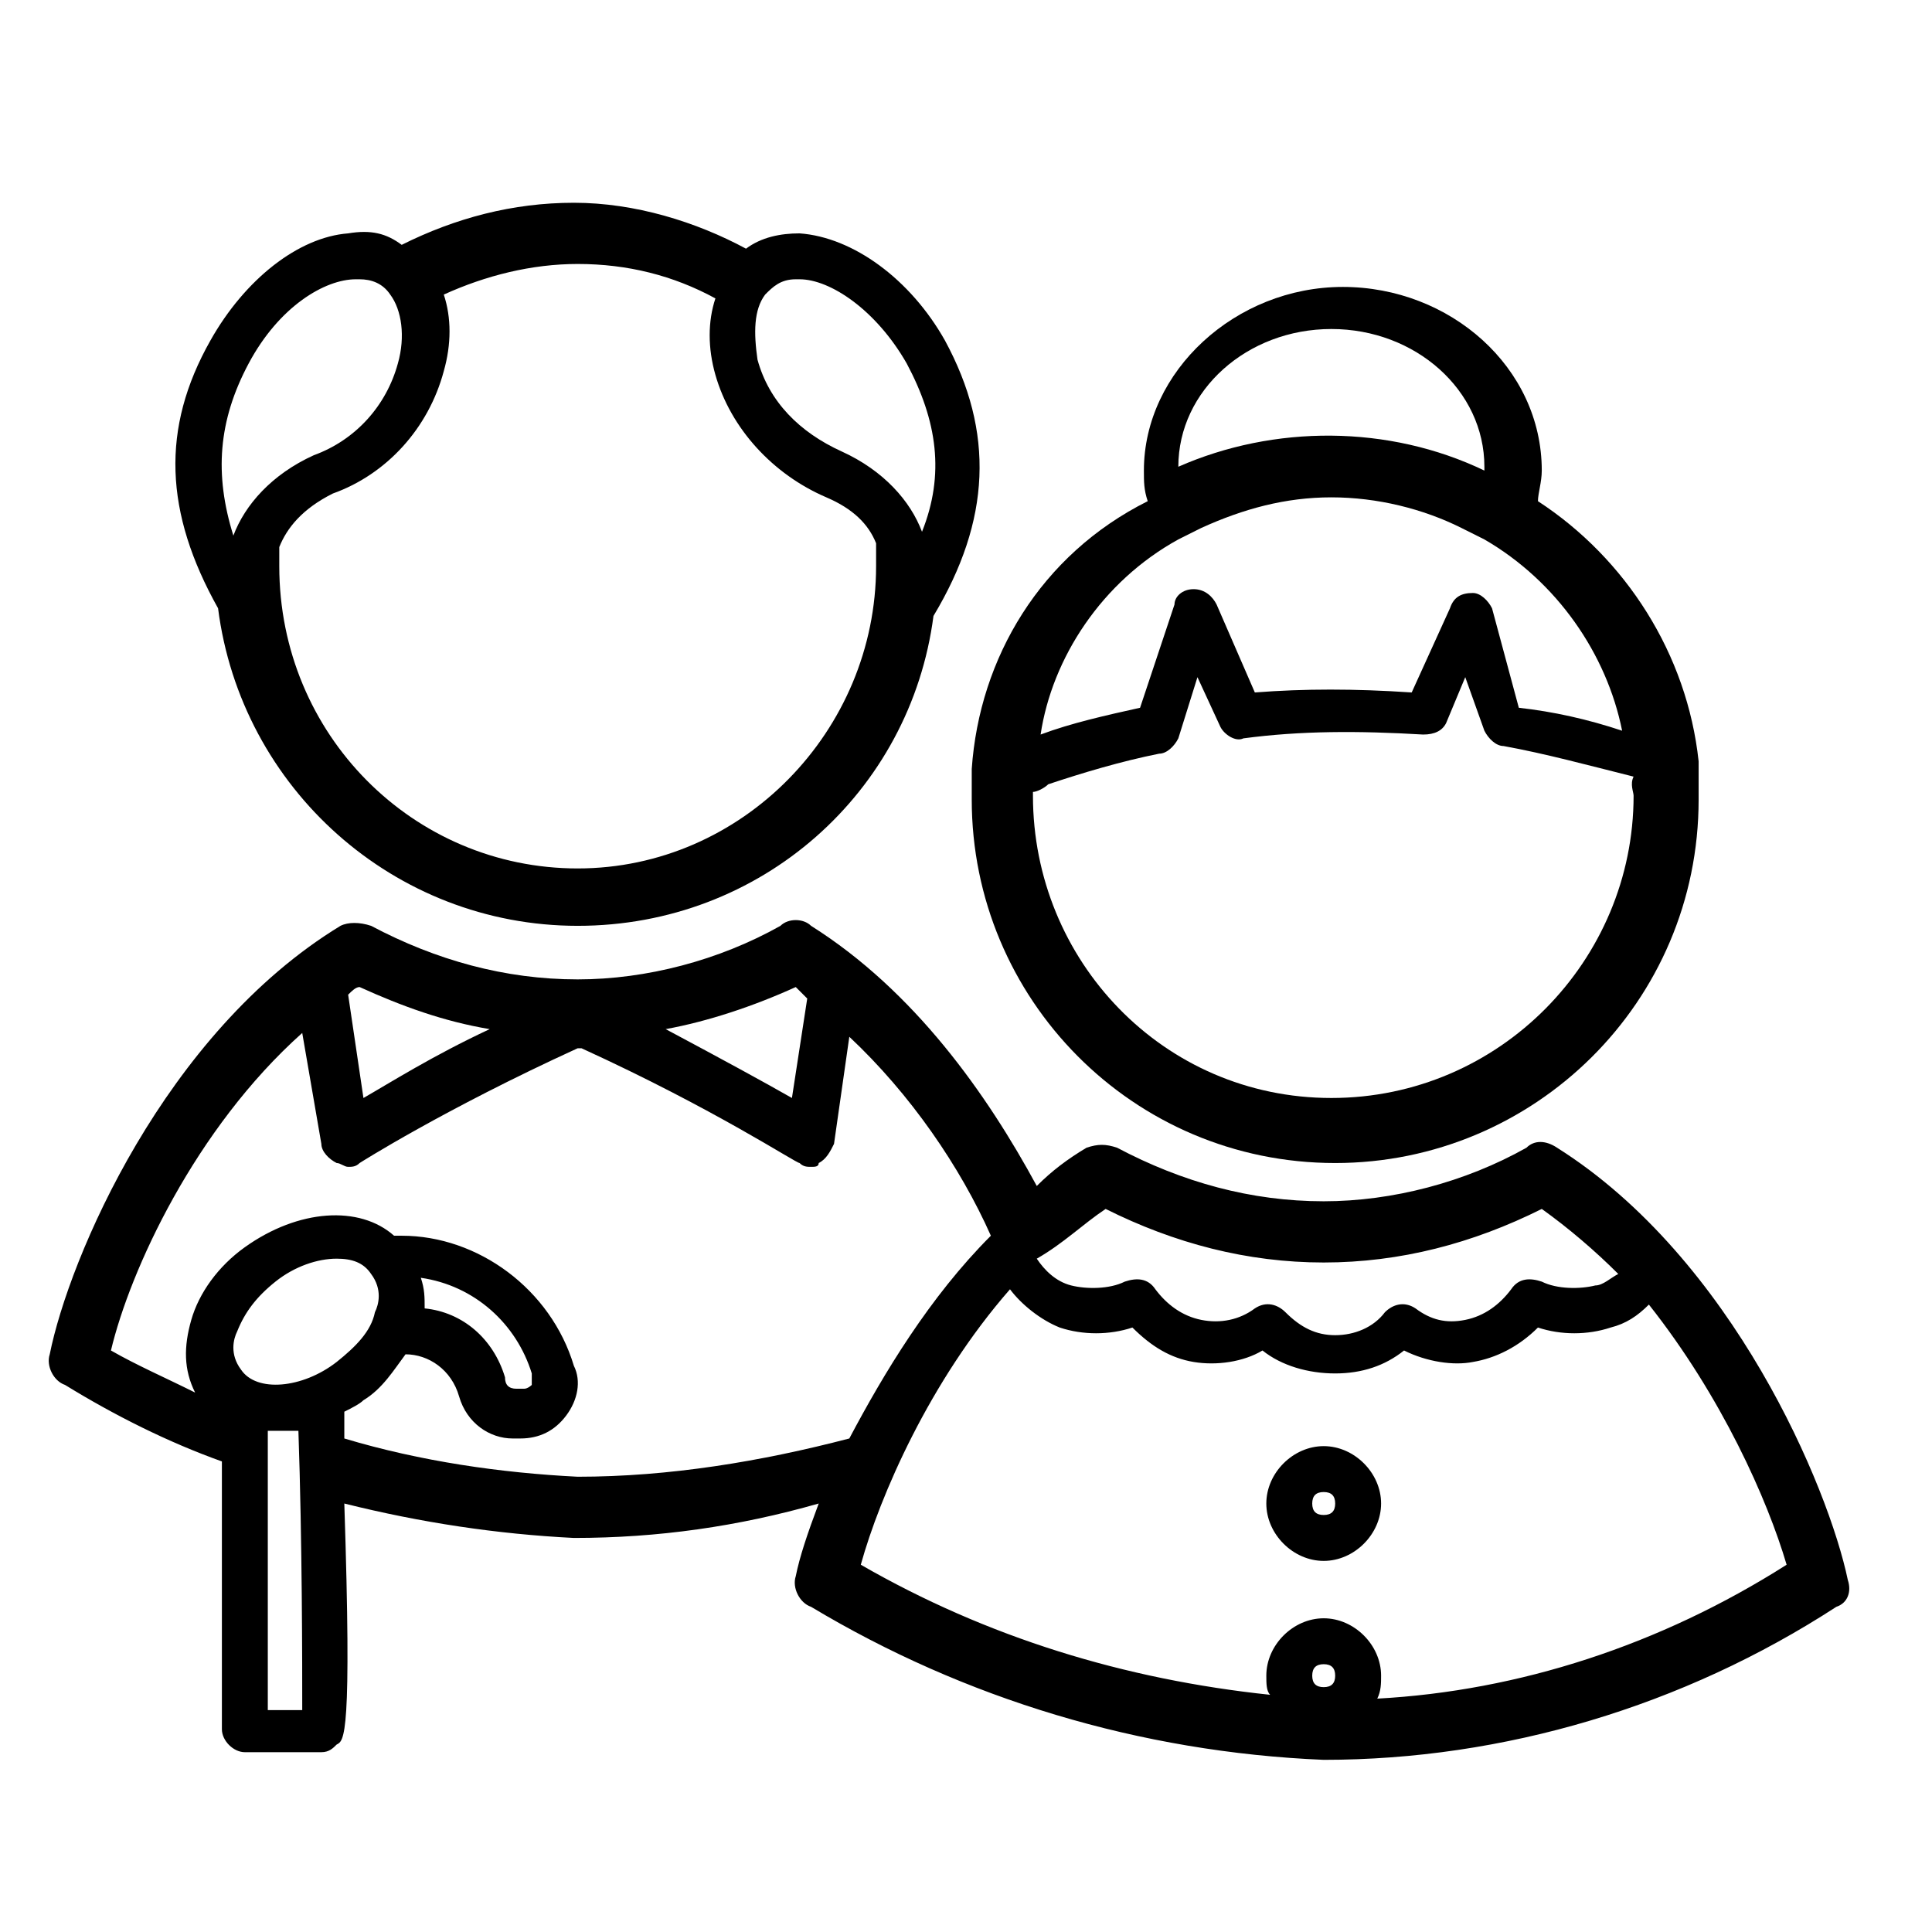 <?xml version="1.0" encoding="utf-8"?>
<!-- Generator: Adobe Illustrator 24.2.1, SVG Export Plug-In . SVG Version: 6.00 Build 0)  -->
<svg version="1.1" id="Layer_1" xmlns="http://www.w3.org/2000/svg" xmlns:xlink="http://www.w3.org/1999/xlink" x="0px" y="0px"
	 viewBox="0 0 50.5 50.5" style="enable-background:new 0 0 50.5 50.5;" xml:space="preserve">
<g>
	<path d="M48.3,41.3c-0.5-2.4-3-8.4-7.6-11.3c-0.3-0.2-0.6-0.2-0.8,0c-1.6,0.9-3.5,1.4-5.3,1.4c-1.9,0-3.7-0.5-5.4-1.4
		c-0.3-0.1-0.5-0.1-0.8,0c-0.5,0.3-0.9,0.6-1.3,1c-1.3-2.4-3.2-5.1-5.9-6.8c-0.2-0.2-0.6-0.2-0.8,0c-1.6,0.9-3.5,1.4-5.3,1.4
		c-1.9,0-3.7-0.5-5.4-1.4c-0.3-0.1-0.6-0.1-0.8,0C4.3,27,1.8,32.9,1.3,35.4c-0.1,0.3,0.1,0.7,0.4,0.8C3,37,4.4,37.7,5.8,38.2v7
		c0,0.3,0.3,0.6,0.6,0.6h2c0.2,0,0.3-0.1,0.4-0.2C9,45.5,9.2,45.4,9,39.3c2,0.5,4,0.8,6,0.9c2.2,0,4.3-0.3,6.4-0.9
		c-0.3,0.8-0.5,1.4-0.6,1.9c-0.1,0.3,0.1,0.7,0.4,0.8c4,2.4,8.6,3.8,13.4,4c4.7,0,9.4-1.4,13.4-4C48.3,41.9,48.4,41.6,48.3,41.3z
		 M28.9,31.6c1.8,0.9,3.7,1.4,5.7,1.4c2,0,3.9-0.5,5.7-1.4c0.7,0.5,1.4,1.1,2,1.7c-0.2,0.1-0.4,0.3-0.6,0.3c-0.4,0.1-1,0.1-1.4-0.1
		c-0.3-0.1-0.6-0.1-0.8,0.2c-0.3,0.4-0.7,0.7-1.2,0.8c-0.5,0.1-0.9,0-1.3-0.3c-0.3-0.2-0.6-0.1-0.8,0.1c-0.3,0.4-0.8,0.6-1.3,0.6
		c-0.5,0-0.9-0.2-1.3-0.6c-0.2-0.2-0.5-0.3-0.8-0.1c-0.4,0.3-0.9,0.4-1.4,0.3c-0.5-0.1-0.9-0.4-1.2-0.8c-0.2-0.3-0.5-0.3-0.8-0.2
		c-0.4,0.2-1,0.2-1.4,0.1c-0.4-0.1-0.7-0.4-0.9-0.7C27.8,32.5,28.3,32,28.9,31.6z M20.8,25.8c0.1,0.1,0.2,0.2,0.3,0.3l-0.4,2.6
		c-0.7-0.4-1.8-1-3.3-1.8C18.5,26.7,19.7,26.3,20.8,25.8z M9.4,25.8c1.1,0.5,2.2,0.9,3.4,1.1c-1.5,0.7-2.6,1.4-3.3,1.8L9.1,26
		C9.2,25.9,9.3,25.8,9.4,25.8z M7.9,44.7H7v-7.3c0.1,0,0.1,0,0.2,0c0.2,0,0.4,0,0.6,0C7.9,40.3,7.9,43.5,7.9,44.7z M8.8,35.6
		c-0.9,0.7-2.1,0.8-2.5,0.2c-0.3-0.4-0.2-0.8-0.1-1c0.2-0.5,0.5-0.9,1-1.3c0.5-0.4,1.1-0.6,1.6-0.6c0.4,0,0.7,0.1,0.9,0.4
		c0.3,0.4,0.2,0.8,0.1,1C9.7,34.8,9.3,35.2,8.8,35.6z M15.1,38.6c-2-0.1-4.1-0.4-6.1-1c0-0.3,0-0.5,0-0.7c0,0,0,0,0,0
		c0.2-0.1,0.4-0.2,0.5-0.3c0.5-0.3,0.8-0.8,1.1-1.2c0.6,0,1.2,0.4,1.4,1.1c0.2,0.7,0.8,1.1,1.4,1.1h0.2c0.5,0,0.9-0.2,1.2-0.6
		c0.3-0.4,0.4-0.9,0.2-1.3c-0.6-2-2.5-3.4-4.5-3.4c-0.1,0-0.1,0-0.2,0c-0.9-0.8-2.5-0.7-3.9,0.3c-0.7,0.5-1.2,1.2-1.4,1.9
		c-0.2,0.7-0.2,1.3,0.1,1.9c-0.8-0.4-1.5-0.7-2.2-1.1c0.5-2.1,2.2-5.8,5-8.3l0.5,2.9c0,0.2,0.2,0.4,0.4,0.5c0.1,0,0.2,0.1,0.3,0.1
		c0.1,0,0.2,0,0.3-0.1c0,0,2.2-1.4,5.7-3c0,0,0,0,0,0h0.1c3.5,1.6,5.6,3,5.7,3c0.1,0.1,0.2,0.1,0.3,0.1c0.1,0,0.2,0,0.2-0.1
		c0.2-0.1,0.3-0.3,0.4-0.5l0.4-2.8c1.6,1.5,2.9,3.4,3.7,5.2c-1.6,1.6-2.8,3.6-3.7,5.3C19.9,38.2,17.5,38.6,15.1,38.6z M11,33.4
		c1.4,0.2,2.5,1.2,2.9,2.5c0,0.1,0,0.2,0,0.3c0,0-0.1,0.1-0.2,0.1h-0.2c-0.2,0-0.3-0.1-0.3-0.3c-0.3-1-1.1-1.7-2.1-1.8
		C11.1,33.9,11.1,33.7,11,33.4z M34.6,44.1c-0.2,0-0.3-0.1-0.3-0.3c0-0.2,0.1-0.3,0.3-0.3c0.2,0,0.3,0.1,0.3,0.3
		C34.9,44,34.8,44.1,34.6,44.1z M36,44.4c0.1-0.2,0.1-0.4,0.1-0.6c0-0.8-0.7-1.5-1.5-1.5c-0.8,0-1.5,0.7-1.5,1.5
		c0,0.2,0,0.4,0.1,0.5c-3.8-0.4-7.4-1.5-10.7-3.4c0.5-1.8,1.8-4.8,3.9-7.2c0.3,0.4,0.8,0.8,1.3,1c0.6,0.2,1.3,0.2,1.9,0
		c0.5,0.5,1,0.8,1.6,0.9c0.6,0.1,1.3,0,1.8-0.3c0.5,0.4,1.2,0.6,1.9,0.6c0.7,0,1.3-0.2,1.8-0.6c0.6,0.3,1.3,0.4,1.8,0.3
		c0.6-0.1,1.2-0.4,1.7-0.9c0.6,0.2,1.3,0.2,1.9,0c0.4-0.1,0.7-0.3,1-0.6c1.9,2.4,3.1,5.1,3.6,6.8C43.4,43,39.7,44.2,36,44.4z"/>
	<path d="M15.1,24.2c4.8,0,8.7-3.5,9.3-8.1c1.5-2.5,1.6-4.8,0.3-7.2c-0.9-1.6-2.4-2.7-3.8-2.8c-0.5,0-1,0.1-1.4,0.4
		c-1.3-0.7-2.9-1.2-4.5-1.2c-1.6,0-3.1,0.4-4.5,1.1c-0.4-0.3-0.8-0.4-1.4-0.3C7.8,6.2,6.4,7.3,5.5,8.9c-1.3,2.3-1.2,4.5,0.2,7
		C6.3,20.6,10.3,24.2,15.1,24.2z M20,7.7c0.2-0.2,0.4-0.4,0.8-0.4c0,0,0.1,0,0.1,0c0.8,0,2,0.8,2.8,2.2c0.8,1.5,1,2.9,0.4,4.4
		c-0.3-0.8-1-1.6-2.1-2.1c-1.1-0.5-1.9-1.3-2.2-2.4C19.7,8.7,19.7,8.1,20,7.7z M11.6,9.7c0.2-0.7,0.2-1.4,0-2
		c1.1-0.5,2.3-0.8,3.5-0.8c1.3,0,2.5,0.3,3.6,0.9c-0.2,0.6-0.2,1.3,0,2c0.4,1.4,1.5,2.6,2.9,3.2c0.7,0.3,1.1,0.7,1.3,1.2
		c0,0.2,0,0.4,0,0.6c0,4.3-3.5,7.9-7.8,7.9c-4.3,0-7.8-3.5-7.8-7.9c0-0.2,0-0.3,0-0.5c0.2-0.5,0.6-1,1.4-1.4
		C10.1,12.4,11.2,11.2,11.6,9.7z M6.5,9.5c0.8-1.5,2-2.2,2.8-2.2c0,0,0.1,0,0.1,0c0.3,0,0.6,0.1,0.8,0.4c0.3,0.4,0.4,1.1,0.2,1.8
		c-0.3,1.1-1.1,2-2.2,2.4c-1.1,0.5-1.8,1.3-2.1,2.1C5.6,12.4,5.7,11,6.5,9.5z"/>
	<path d="M34.6,37.8c-0.8,0-1.5,0.7-1.5,1.5c0,0.8,0.7,1.5,1.5,1.5s1.5-0.7,1.5-1.5C36.1,38.5,35.4,37.8,34.6,37.8z M34.6,39.6
		c-0.2,0-0.3-0.1-0.3-0.3s0.1-0.3,0.3-0.3c0.2,0,0.3,0.1,0.3,0.3C34.9,39.5,34.8,39.6,34.6,39.6z"/>
	<path d="M25.4,20.1c0,0.3,0,0.5,0,0.8c0,5.2,4.2,9.5,9.5,9.5c5.2,0,9.5-4.2,9.5-9.5c0-0.3,0-0.7,0-1c-0.3-2.8-1.9-5.3-4.2-6.8
		c0-0.2,0.1-0.5,0.1-0.8c0-2.7-2.4-4.8-5.2-4.8s-5.2,2.2-5.2,4.8c0,0.3,0,0.5,0.1,0.8C27.2,14.5,25.6,17.2,25.4,20.1z M42.7,20.8
		c0,4.3-3.5,7.9-7.9,7.9S27,25.1,27,20.8c0,0,0-0.1,0-0.1c0.1,0,0.3-0.1,0.4-0.2c0.9-0.3,1.9-0.6,2.9-0.8c0.2,0,0.4-0.2,0.5-0.4
		l0.5-1.6l0.6,1.3c0.1,0.2,0.4,0.4,0.6,0.3c1.5-0.2,3-0.2,4.7-0.1c0.3,0,0.5-0.1,0.6-0.3l0.5-1.2l0.5,1.4c0.1,0.2,0.3,0.4,0.5,0.4
		c1.1,0.2,2.2,0.5,3.4,0.8C42.6,20.5,42.7,20.7,42.7,20.8z M30.8,12.2c0-2,1.8-3.6,4-3.6c2.2,0,4,1.6,4,3.6v0.1
		C36.3,11.1,33.3,11.1,30.8,12.2L30.8,12.2z M30.8,14.1c0.2-0.1,0.4-0.2,0.6-0.3c1.1-0.5,2.2-0.8,3.4-0.8c1.2,0,2.4,0.3,3.4,0.8
		c0.2,0.1,0.4,0.2,0.6,0.3c1.9,1.1,3.2,3,3.6,5c-0.9-0.3-1.8-0.5-2.7-0.6L39,15.9c-0.1-0.2-0.3-0.4-0.5-0.4c-0.3,0-0.5,0.1-0.6,0.4
		l-1,2.2c-1.5-0.1-2.8-0.1-4.1,0l-1-2.3c-0.1-0.2-0.3-0.4-0.6-0.4c-0.3,0-0.5,0.2-0.5,0.4l-0.9,2.7c-0.9,0.2-1.8,0.4-2.6,0.7
		C27.5,17.2,28.8,15.2,30.8,14.1z"/>
</g>
</svg>
